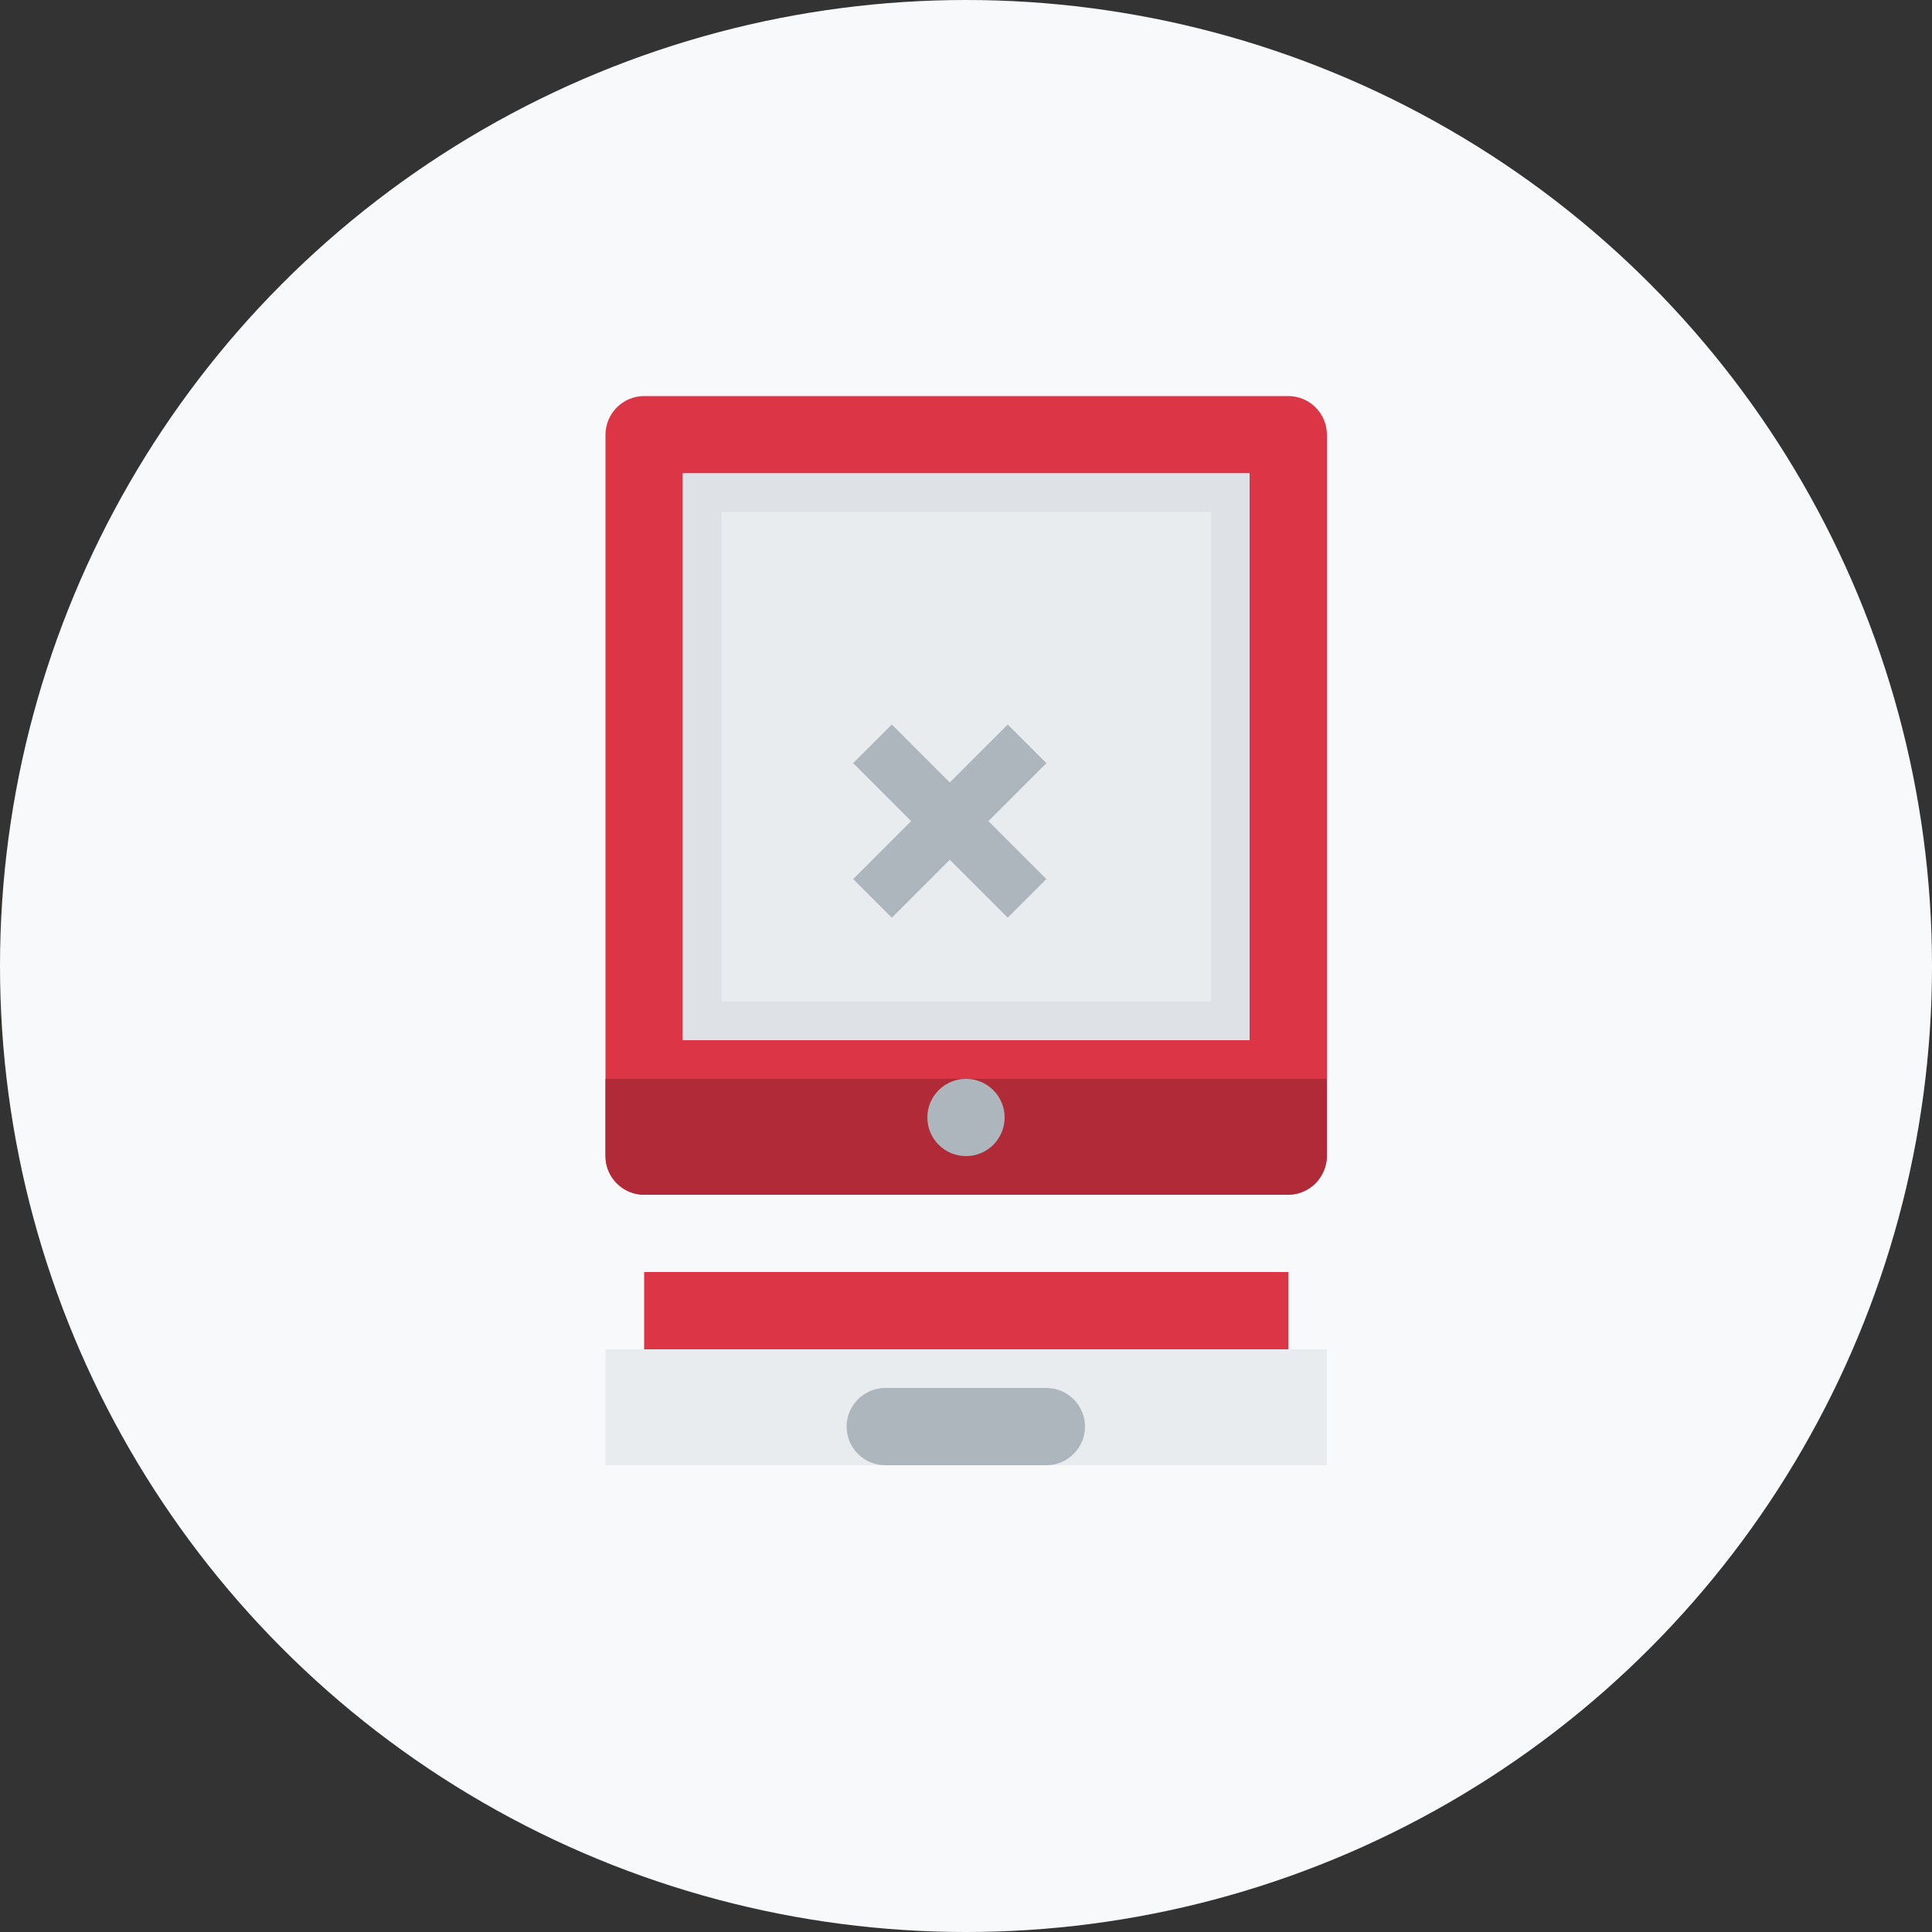 <!-- static/img/server-error.svg -->
<svg xmlns="http://www.w3.org/2000/svg" viewBox="0 0 500 500">
  <rect x="0" y="0" width="500" height="500" fill="#333333" stroke="none"/>
  <style>
    .st0{fill:#f8f9fa;}
    .st1{fill:#dc3545;}
    .st2{fill:#b02a37;}
    .st3{fill:#e9ecef;}
    .st4{fill:#dee2e6;}
    .st5{fill:#adb5bd;}
  </style>
  <circle class="st0" cx="250" cy="250" r="250"/>
  <path class="st1" d="M333.3,309.2H166.7c-5.5,0-10-4.5-10-10V112.5c0-5.5,4.5-10,10-10h166.7c5.5,0,10,4.5,10,10v186.7C343.3,304.7,338.9,309.2,333.3,309.2z"/>
  <path class="st2" d="M333.3,309.2H166.7c-5.5,0-10-4.5-10-10v-20h186.7v20C343.3,304.7,338.9,309.2,333.3,309.2z"/>
  <rect x="176.7" y="122.5" class="st3" width="146.7" height="146.7"/>
  <path class="st4" d="M323.3,269.2H176.7V122.5h146.7V269.2z M186.7,259.2h126.7V132.5H186.7V259.2z"/>
  <circle class="st5" cx="250" cy="289.2" r="10"/>
  <rect x="166.7" y="329.2" class="st1" width="166.7" height="20"/>
  <rect x="156.7" y="349.2" class="st3" width="186.7" height="30"/>
  <path class="st5" d="M270.8,379.2h-41.7c-5.5,0-10-4.5-10-10l0,0c0-5.5,4.5-10,10-10h41.7c5.5,0,10,4.5,10,10l0,0C280.8,374.7,276.3,379.2,270.8,379.2z"/>
  <path class="st5" d="M260.8,237.5l-15-15l-15,15l-10-10l15-15l-15-15l10-10l15,15l15-15l10,10l-15,15l15,15L260.8,237.5z"/>
</svg>